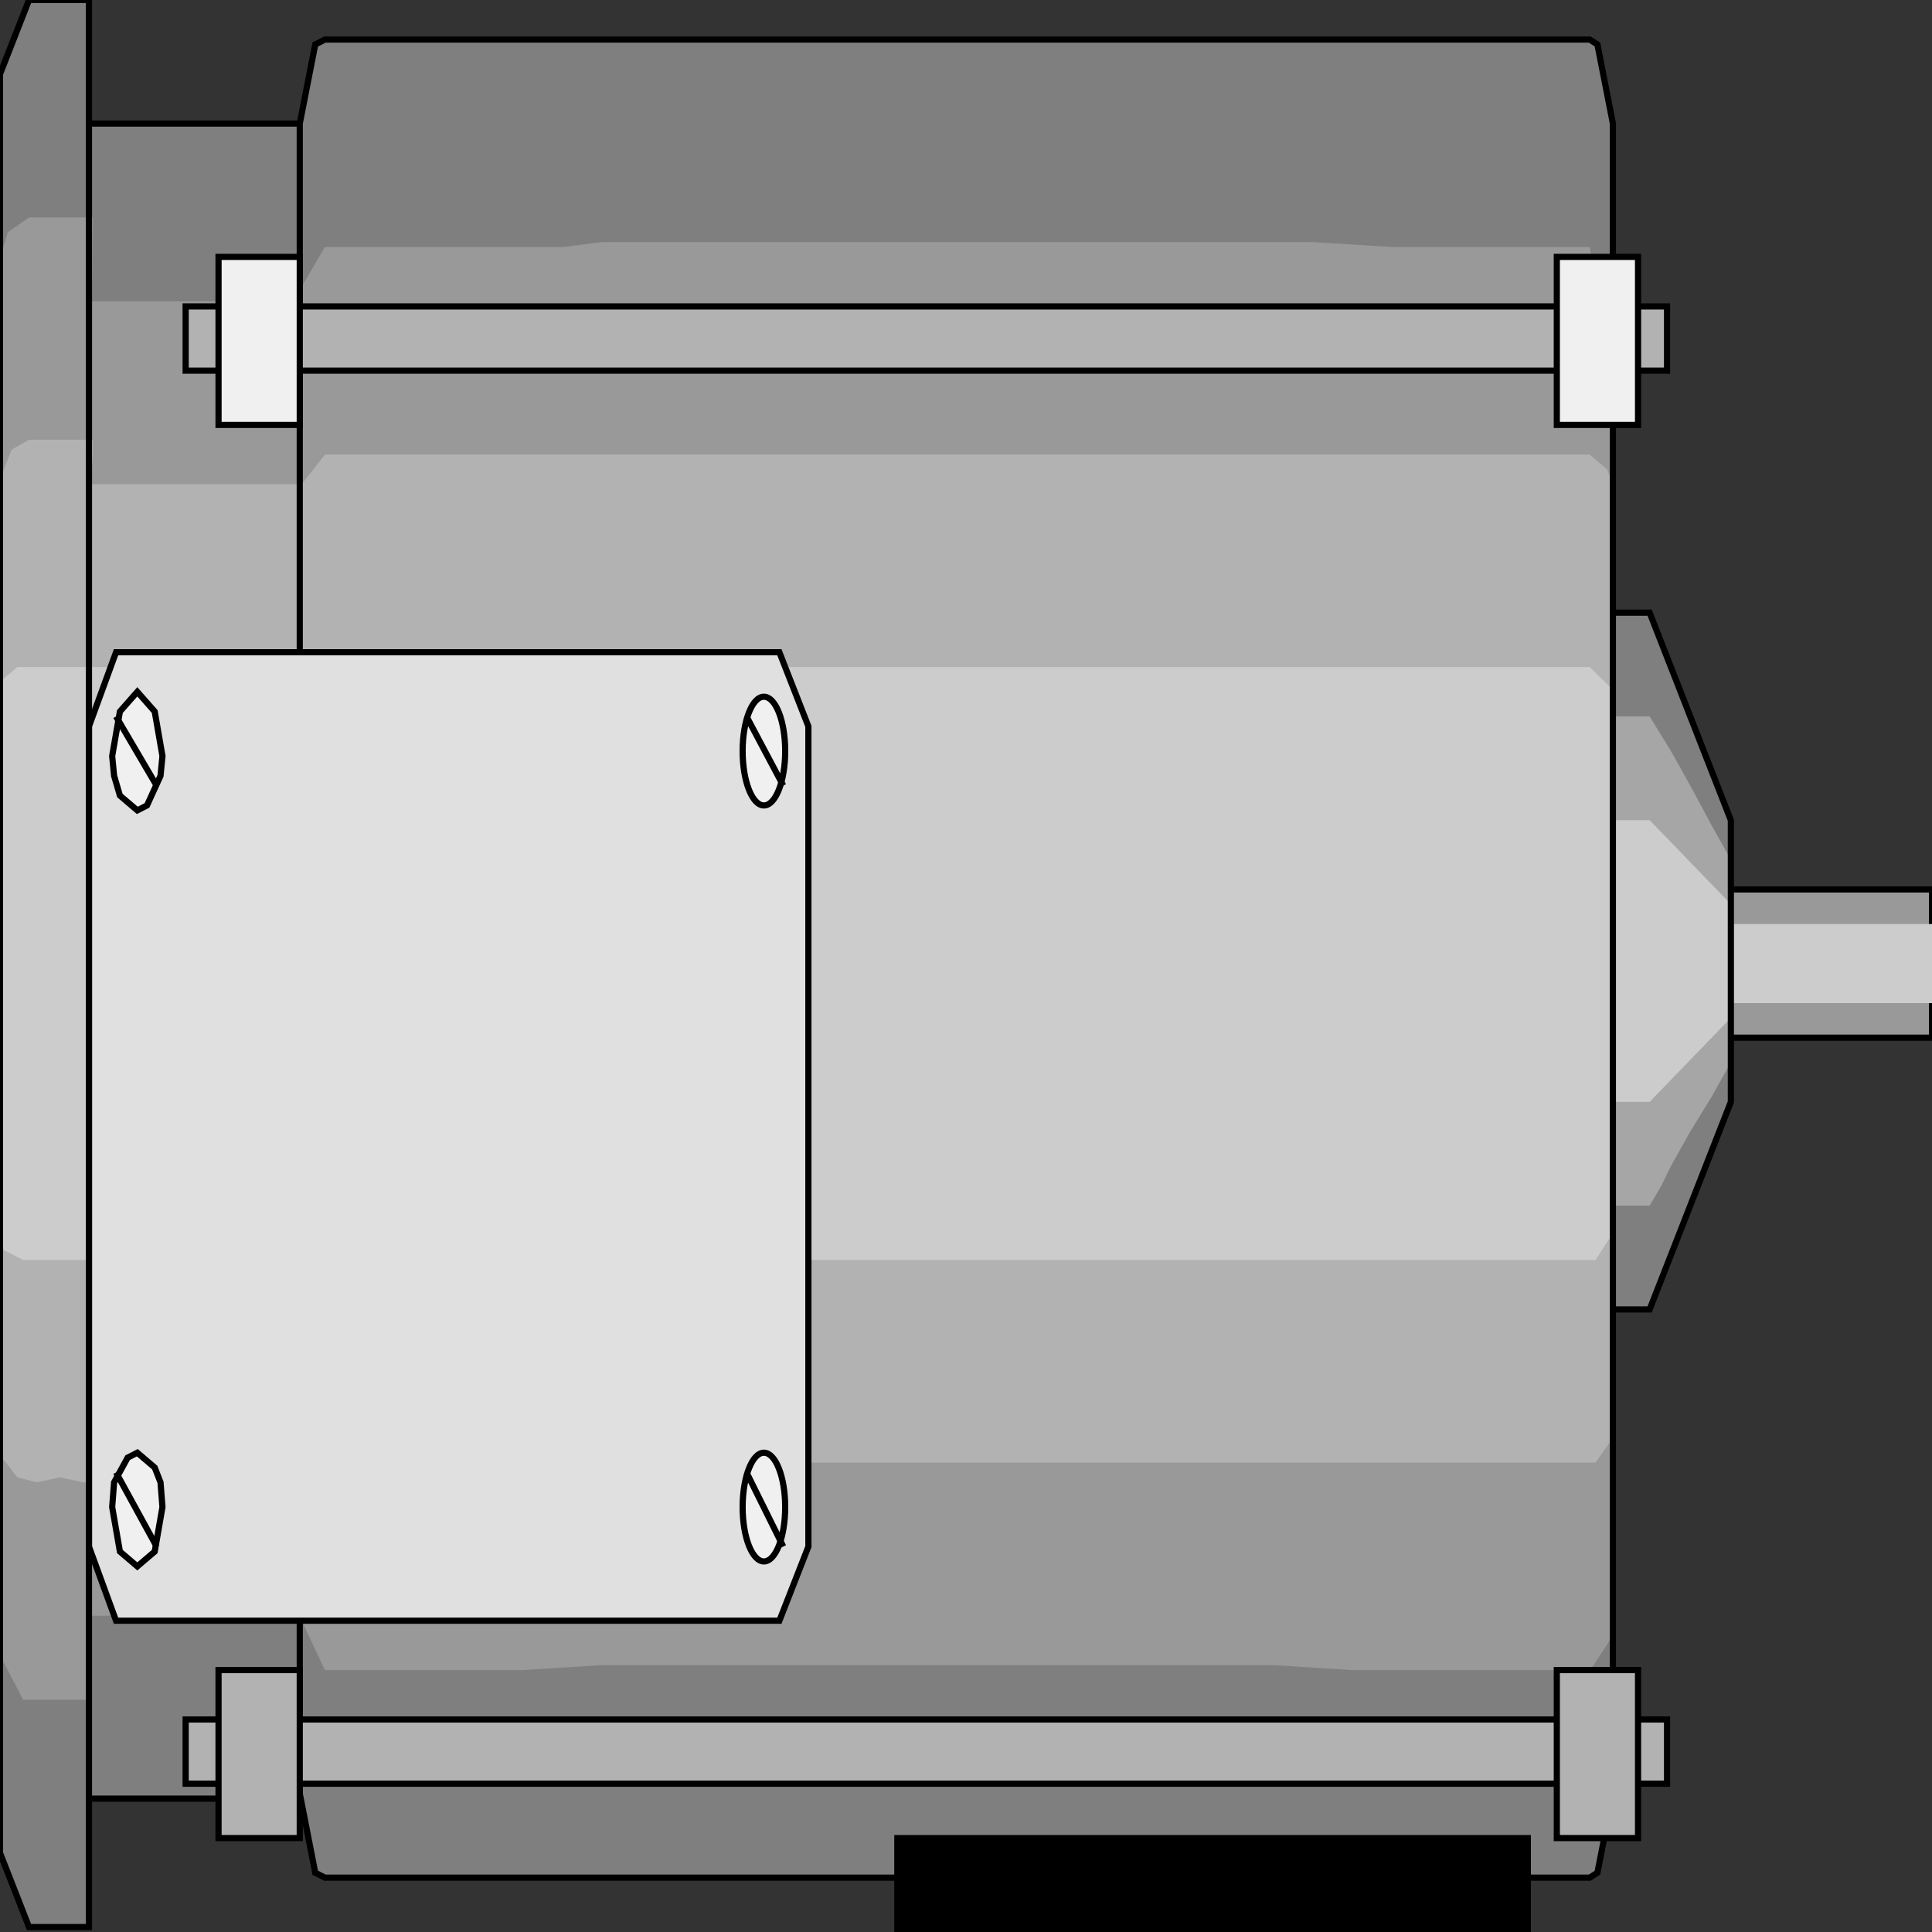 <svg width="150" height="150" viewBox="0 0 150 150" fill="none" xmlns="http://www.w3.org/2000/svg">
<rect x="0" y="0" width="150" height="150" fill="#333333" stroke="none"/>
<g clip-path="url(#clip0_2109_211661)">
<path d="M133.483 69.055H150V80.564H133.483V69.055Z" fill="#999999" stroke="black" stroke-width="0.48"/>
<path d="M133.634 71.742H150V77.88H133.634V71.742Z" fill="#CCCCCC"/>
<path d="M134.384 63.683V85.55L128.078 101.662H121.771V47.57H128.078L134.384 63.683Z" fill="#7F7F7F"/>
<path d="M134.384 66.75V68.668V70.587V72.505V78.259V82.479L132.883 85.165L131.231 87.85L129.73 90.535L128.979 92.07L128.078 93.605H127.327H125.826H123.423H122.673H121.922V91.303V86.316V81.712V65.216V60.229V55.625H122.673H123.423H124.324H126.577H128.078L129.73 58.31L131.231 60.996L132.883 64.065L134.384 66.75Z" fill="#A6A6A6"/>
<path d="M134.384 70.201V79.025L128.078 85.547H121.771V63.68H128.078L134.384 70.201Z" fill="#CCCCCC"/>
<path d="M134.384 63.683V85.55L128.078 101.662H121.771V47.57H128.078L134.384 63.683Z" stroke="black" stroke-width="0.48"/>
<path d="M6.156 9.594H24.925V139.645H6.156V9.594Z" fill="#7F7F7F"/>
<path d="M6.156 23.398H9.76H10.961H12.162H20.27H22.673H24.925V42.58L25.075 45.649V49.102V103.194L24.925 109.716V122.375V125.444H23.874H21.472H19.069H10.961H8.559H7.357H6.156V122.375V106.263L6.306 100.125V45.649L6.156 39.511V23.398Z" fill="#999999"/>
<path d="M6.156 37.594H9.76H10.961H12.162H20.27H22.673H24.925V51.404L25.075 56.008V60.612V92.837L24.925 97.44V107.031V111.635H23.874H21.472L19.069 111.251H10.961L8.559 111.635H7.357H6.156V107.031V97.44L6.306 92.837V56.008L6.156 51.404V37.594Z" fill="#B2B2B2"/>
<path d="M6.156 51.789H24.925V97.825H6.156V51.789Z" fill="#CCCCCC"/>
<path d="M6.156 9.594H24.925V139.645H6.156V9.594Z" stroke="black" stroke-width="0.48"/>
<path d="M25.225 3.07H123.424L124.024 3.454L125.225 9.592V139.26L124.024 145.398L123.424 145.781H25.225L24.475 145.398L23.273 139.26V9.592L24.475 3.454L25.225 3.07Z" fill="#7F7F7F"/>
<path d="M25.225 19.18H43.694L46.697 18.797H49.85H101.952L108.108 19.18H123.424L125.376 30.306V42.966V46.035V49.104V102.812V115.472L125.225 126.981L123.724 129.283L123.424 129.666H120.421H104.955L98.949 129.283H46.697L40.541 129.666H25.225L23.424 125.83L23.273 124.679V121.61V105.881L23.424 93.221V46.035L23.273 33.375L23.424 22.25L25.225 19.18Z" fill="#999999"/>
<path d="M25.225 35.297H43.694H46.847H49.85H101.952H108.108H123.424L124.775 36.448L125.225 37.599L125.376 52.177V56.397V61V92.074V105.501L125.225 111.64L123.874 113.558H123.424H120.421H105.105H98.949H46.847H40.691H25.225L24.174 113.174L23.424 111.64V110.872L23.273 110.105V105.501L23.424 92.074V56.397L23.273 43.353L23.424 37.599L25.225 35.297Z" fill="#B2B2B2"/>
<path d="M25.225 51.789H123.424L125.376 53.707V95.523L123.874 97.825H24.775L23.273 95.523V53.707L25.225 51.789Z" fill="#CCCCCC"/>
<path d="M25.225 3.07H123.424L124.024 3.454L125.225 9.592V139.26L124.024 145.398L123.424 145.781H25.225L24.475 145.398L23.273 139.26V9.592L24.475 3.454L25.225 3.07Z" stroke="black" stroke-width="0.48"/>
<path d="M69.67 150H118.619V142.711H69.67V150Z" fill="black" stroke="black" stroke-width="0.48"/>
<path d="M14.414 23.789H129.429V28.776H14.414V23.789Z" fill="#B2B2B2" stroke="black" stroke-width="0.48"/>
<path d="M14.414 133.5H129.429V138.487H14.414V133.5Z" fill="#B2B2B2" stroke="black" stroke-width="0.48"/>
<path d="M120.871 19.945H127.177V32.989H120.871V19.945Z" fill="#F0F0F0" stroke="black" stroke-width="0.48"/>
<path d="M120.871 129.664H127.177V142.708H120.871V129.664Z" fill="#B2B2B2" stroke="black" stroke-width="0.48"/>
<path d="M16.967 19.945H23.273V32.989H16.967V19.945Z" fill="#F0F0F0" stroke="black" stroke-width="0.48"/>
<path d="M16.967 129.664H23.273V142.708H16.967V129.664Z" fill="#B2B2B2" stroke="black" stroke-width="0.48"/>
<path d="M2.252 0H7.057V13.427V28.772V40.665V88.619L6.907 102.43V149.616H2.252L0 143.862V5.754L2.252 0Z" fill="#7F7F7F"/>
<path d="M9.009 50.641H60.511L62.763 56.395V120.078L60.511 125.832H9.009L6.907 120.078V56.395L9.009 50.641Z" fill="#E0E0E0" stroke="black" stroke-width="0.48"/>
<path d="M10.661 53.711L12.012 55.245L12.613 58.698L12.463 60.233L11.412 62.535L10.661 62.918L9.31 61.767L8.859 60.233L8.709 58.698L9.31 55.245L10.661 53.711Z" fill="#F0F0F0" stroke="black" stroke-width="0.48"/>
<path d="M9.009 55.625L12.162 60.996" stroke="black" stroke-width="0.48"/>
<path d="M10.661 112.789L12.012 113.94L12.463 115.091L12.613 117.009L12.012 120.462L10.661 121.613L9.31 120.462L8.709 117.009L8.859 115.091L9.91 113.173L10.661 112.789Z" fill="#F0F0F0" stroke="black" stroke-width="0.48"/>
<path d="M9.009 114.32L12.162 120.075" stroke="black" stroke-width="0.48"/>
<path d="M59.31 62.534C60.222 62.534 60.962 60.644 60.962 58.314C60.962 55.983 60.222 54.094 59.31 54.094C58.398 54.094 57.658 55.983 57.658 58.314C57.658 60.644 58.398 62.534 59.31 62.534Z" fill="#F0F0F0" stroke="black" stroke-width="0.48"/>
<path d="M57.958 55.625L60.811 60.996" stroke="black" stroke-width="0.48"/>
<path d="M59.31 121.229C60.222 121.229 60.962 119.34 60.962 117.009C60.962 114.678 60.222 112.789 59.31 112.789C58.398 112.789 57.658 114.678 57.658 117.009C57.658 119.34 58.398 121.229 59.31 121.229Z" fill="#F0F0F0" stroke="black" stroke-width="0.48"/>
<path d="M57.958 114.32L60.811 120.075" stroke="black" stroke-width="0.48"/>
<path d="M2.252 16.883H2.853H3.453H4.204H6.607H7.207V17.266L7.057 31.077V43.737V85.169V100.898V131.589V131.972H6.456H1.802L0 128.52V127.752V124.3V107.804V94.376V44.504V31.461L0.15 19.568L0.601 18.034L2.252 16.883Z" fill="#999999"/>
<path d="M2.252 34.141H2.853H3.453H4.204H6.006H6.607H7.207V35.291L7.057 37.593V52.939V59.844V102.427V107.414V113.936V115.087H6.456L4.655 114.703L2.853 115.087L1.351 114.703L0.15 113.169L0 112.401V111.634V107.031V97.823V93.22V56.008V51.404V37.21L0.901 34.908L2.252 34.141Z" fill="#B2B2B2"/>
<path d="M2.252 51.789H7.057V56.009V62.147V66.367V90.536L6.907 95.907V97.825H1.802L0.3 97.058L0 96.29V95.907V53.324V52.94L1.351 51.789H2.252Z" fill="#CCCCCC"/>
<path d="M2.252 0H6.907V149.616H2.252L0 143.862V5.754L2.252 0Z" stroke="black" stroke-width="0.48"/>
</g>
<defs>
<clipPath id="clip0_2109_211661">
<rect width="150" height="150" fill="white"/>
</clipPath>
</defs>
</svg>
